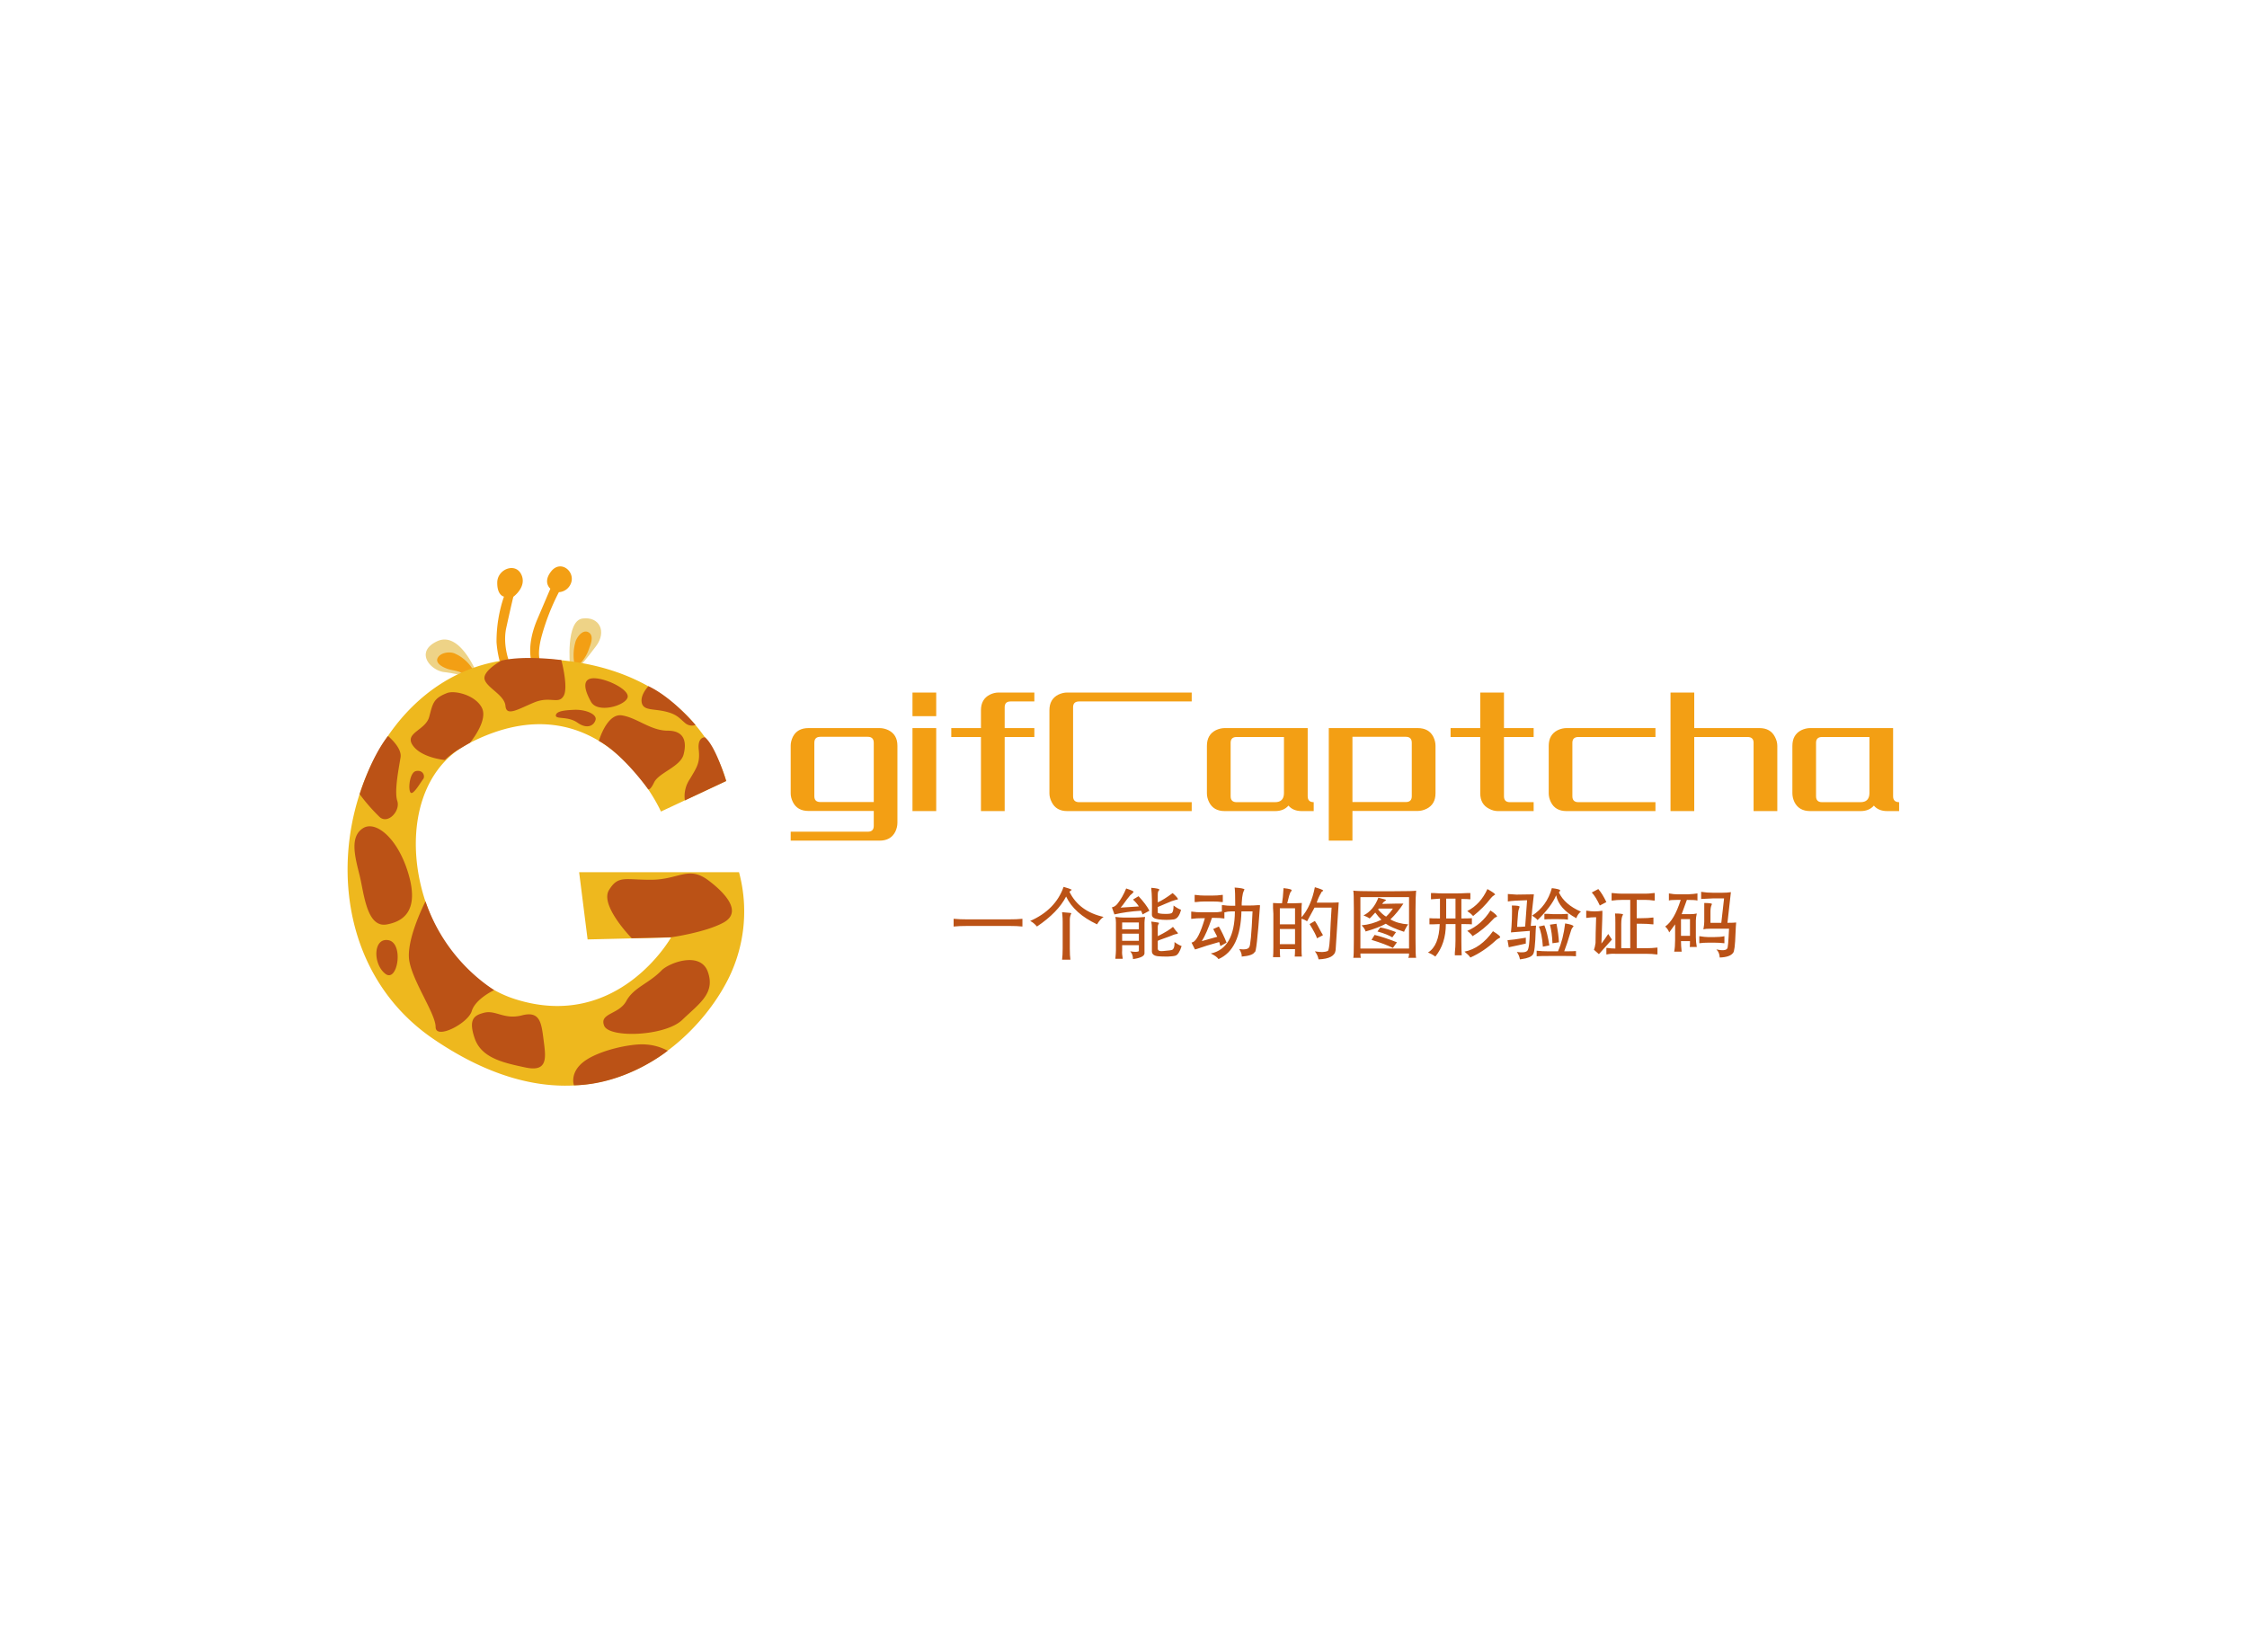 <svg data-v-09eb608e="" version="1.0" xmlns="http://www.w3.org/2000/svg" xmlns:xlink="http://www.w3.org/1999/xlink" width="100%" height="100%" viewBox="0 0 340 250" preserveAspectRatio="xMidYMid meet" color-interpolation-filters="sRGB" class="el-tooltip" style="margin: auto;"><rect data-v-09eb608e="" x="0" y="0" width="100%" height="100%" fill="#fff" fill-opacity="1"></rect>  <g data-v-09eb608e="" fill="#f39f14" class="icon-text-wrapper icon-svg-group iconsvg" transform="translate(52.617,85.713)"><g class="iconsvg-imagesvg" transform="translate(0,0)"><rect fill="#f39f14" fill-opacity="0" stroke-width="2" x="0" y="0" width="60" height="78.541" class="image-rect"></rect> <svg x="0" y="0" width="60" height="78.541" filtersec="colorsb265290464" class="image-svg-svg"><svg xmlns="http://www.w3.org/2000/svg" viewBox="0 0 99.8 130.64"><g><g><path d="M46.57 25s-2.07-4.21 1.18-11.79L51 5.59s-2-1.59.21-4.37 5.57-.38 5.15 2.36a3.48 3.48 0 0 1-3.22 2.89 56.47 56.47 0 0 0-4.29 10.91c-1.68 6.1.13 7.47.13 7.47zM42.5 28.08s-4-6.3-2.59-12.69 1.77-7.76 1.77-7.76 3.5-2.51 2-5.62-6-1.32-6.05 2 1.69 3.58 1.69 3.58a34.72 34.72 0 0 0-1.87 11.51 26.57 26.57 0 0 0 3.2 10.78z" fill="#f39f14"></path><path d="M55.93 24.89s-1.08-11.22 3.16-11.79 6.16 3.27 3.43 6.92-4.12 5.13-4.12 5.13z" fill="#eed387"></path><path d="M60.73 16.65c-1.5-1-2.95 1-3.36 2.14a12 12 0 0 0-.37 5.46.67.67 0 0 0 1.21.26.62.62 0 0 0 .35-.14 10.12 10.12 0 0 0 2.25-3.89c.43-1.06 1.11-3.01-.08-3.83z" fill="#f39f14"></path><path d="M32.59 27.12s-4.28-11-10.06-8.31-1.7 7.39 1.76 7.78A38.26 38.26 0 0 1 30.87 28z" fill="#eed387"></path><path d="M31.54 27.21a.67.67 0 0 0 .3-.47.53.53 0 0 0-.16-.48 10 10 0 0 0-4.93-4.43c-1.25-.41-3.19-.16-4 1-1.06 1.56 1.53 2.69 2.55 3s2 .38 2.94.75a6.26 6.26 0 0 0 2.9.8.72.72 0 0 0 .4-.17z" fill="#f39f14"></path><path d="M78.83 61.68L95.25 54s-7.42-31.59-51-30.76-62 68.86-22.72 95.66 65.05 1.5 73.25-13.23a38 38 0 0 0 3.7-28.72H58.24l2.13 16.92 21-.5S68 117.1 42.15 108.9 7.38 56.56 30.37 44.59c33.32-17.36 48.46 17.09 48.46 17.09z" fill="#eeb81e"></path><path d="M63.21 43.9s2-7 5.79-6.42 7.22 3.85 11.53 3.85 4.8 2.94 4 6-6.25 4.6-7.41 7S75.56 56 75.56 56s-6.24-8.71-12.35-12.1zM61.24 28.2c-2.18.42-1.65 2.94 0 5.88s8.55 1 9.19-1.1-6.34-5.33-9.19-4.78zM25 31.86c-3.49 1.36-3.58 2.59-4.5 6s-6.33 4-4.13 7.17 8.08 3.68 8.08 3.68A19.56 19.56 0 0 1 28 46c2.34-1.4 2.77-1.63 2.77-1.63s4.63-5.54 3-8.78-6.88-4.48-8.77-3.73zM10.13 42.67s3.54 2.89 3.17 5.33-1.65 8.49-.83 11-2.29 5.9-4.4 4.1A46.11 46.11 0 0 1 3 57.31s2.75-9.08 7.13-14.64zM17.16 51.5c-1.56.34-2 4.44-1.38 5.36s2.59-2.58 3.18-3.31.04-2.44-1.8-2.05zM3.66 66C.44 68.25 1.89 73.3 3 77.8S4.76 91 9.81 90.1s8.08-4.34 5.33-13.19S6.78 63.72 3.66 66zM19.57 84.29s-5 9.67-4.07 15 6.62 13.31 6.62 16.62 8.17-.91 9.09-4 5.63-5.28 5.63-5.28a43.83 43.83 0 0 1-17.27-22.34zM34.24 112.34c-2.21.6-4 1.41-2.3 6.39s7.17 6.18 12.86 7.38 5.05-2.65 4.5-6.88-.82-7.45-5.42-6.26-6.61-1.44-9.64-.63zM10.18 94.05c-3.81-.6-3.86 6-.74 8.45s4.78-7.8.74-8.45zM38.67 23.69s-4.89 2.67-4.2 4.81 5 3.86 5.23 6.61 3.24.76 7.24-.89 6.06.55 7.37-1.59-.55-9.07-.55-9.07-9.23-1.27-15.09.13zM56.93 36.08c-2.09.1-4.41.26-4.55 1.37s3 .14 5.44 1.86 4.13.76 4.55-.69-2.55-2.68-5.44-2.54zM75.68 30.13s-2.11 2.16-1.68 4.16 2.8 1.49 5.84 2.19 3.63 1.72 5 2.86a2.65 2.65 0 0 0 2.69.56s-5.74-6.9-11.85-9.77zM89.9 43s-1.91-.14-1.56 3.09-.35 4.27-2.21 7.38a7.68 7.68 0 0 0-1.28 5.41L95.25 54s-2.62-8.81-5.35-11zM56.93 130.58s-1.18-3.2 2.55-6 11.64-4.49 15.22-4.29a13.54 13.54 0 0 1 5.83 1.59s-10.37 8.5-23.6 8.7zM79 101.65c-3.21 3.33-7 4.27-8.89 7.72s-6.82 3-5.58 6.2 15.36 2.68 19.66-1.45 8.34-6.68 6.46-12.05-9.82-2.28-11.65-.42zM71.48 93.57s-8.08-8.24-5.74-12.1 4.07-2.55 10.82-2.62 9.23-3.58 14.19.14 8.39 8.2 3.75 10.68-13.12 3.66-13.12 3.66z" fill="#bb5216"></path></g></g></svg></svg> <!----></g> <g transform="translate(67.024,19.074)"><g class="tp-name iconsvg-namesvg" transform="translate(0,0)"><g><path d="M1.14-1.61L1.14-8.80L1.14-8.80Q1.14-9.47 1.47-10.15L1.47-10.15L1.47-10.15Q2.14-11.47 3.84-11.47L3.84-11.47L14.59-11.47L14.59-11.47Q15.27-11.47 15.94-11.15L15.94-11.15L15.94-11.15Q17.29-10.47 17.29-8.80L17.29-8.80L17.29 2.86L17.29 2.86Q17.29 3.54 16.97 4.21L16.97 4.21L16.97 4.21Q16.29 5.56 14.59 5.56L14.59 5.56L1.14 5.56L1.14 4.21L12.80 4.21L12.80 4.21Q13.71 4.21 13.71 3.33L13.71 3.33L13.71 1.07L3.84 1.07L3.84 1.07Q2.14 1.07 1.47-0.28L1.47-0.28L1.47-0.28Q1.14-0.95 1.14-1.61L1.14-1.61ZM13.71-0.28L13.71-9.24L13.71-9.24Q13.71-10.15 12.80-10.15L12.80-10.15L5.63-10.15L5.63-10.15Q4.72-10.15 4.72-9.24L4.72-9.24L4.72-1.16L4.72-1.16Q4.72-0.28 5.63-0.28L5.63-0.28L13.71-0.28ZM23.16 1.09L19.57 1.09L19.57-11.47L23.16-11.47L23.16 1.09ZM23.16-13.27L19.57-13.27L19.57-16.85L23.16-16.85L23.16-13.27ZM33.52 1.09L29.93 1.09L29.93-10.12L25.44-10.12L25.44-11.47L29.93-11.47L29.93-14.17L29.93-14.17Q29.93-15.85 31.28-16.53L31.28-16.53L31.28-16.53Q31.93-16.85 32.61-16.85L32.61-16.85L38.01-16.85L38.01-15.50L34.40-15.50L34.40-15.50Q33.52-15.50 33.52-14.62L33.52-14.62L33.52-11.47L38.01-11.47L38.01-10.12L33.52-10.12L33.52 1.09ZM61.82-15.50L61.82-16.85L42.99-16.85L42.99-16.85Q42.31-16.85 41.64-16.53L41.64-16.53L41.64-16.53Q40.29-15.85 40.29-14.17L40.29-14.17L40.29-1.61L40.29-1.61Q40.29-0.93 40.64-0.26L40.64-0.26L40.64-0.26Q41.31 1.09 42.99 1.09L42.99 1.09L61.82 1.09L61.82-0.26L44.78-0.26L44.78-0.26Q43.87-0.26 43.87-1.16L43.87-1.16L43.87-14.62L43.87-14.62Q43.87-15.50 44.78-15.50L44.78-15.50L61.82-15.50ZM80.28 1.09L80.28-0.26L80.28-0.26Q79.37-0.26 79.37-1.16L79.37-1.16L79.37-11.47L66.82-11.47L66.82-11.47Q66.15-11.47 65.47-11.15L65.47-11.15L65.47-11.15Q64.12-10.47 64.12-8.77L64.12-8.77L64.12-1.61L64.12-1.61Q64.12-0.93 64.45-0.26L64.45-0.26L64.45-0.26Q65.12 1.09 66.82 1.09L66.82 1.09L74.43 1.09L74.43 1.09Q75.74 1.09 76.46 0.26L76.46 0.26L76.46 0.26Q77.16 1.09 78.48 1.09L78.48 1.09L80.28 1.09ZM75.78-10.12L75.78-1.61L75.78-1.61Q75.76-0.26 74.43-0.26L74.43-0.26L68.61-0.26L68.61-0.26Q67.71-0.26 67.71-1.16L67.71-1.16L67.71-9.24L67.71-9.24Q67.71-10.12 68.61-10.12L68.61-10.12L75.78-10.12ZM86.14 5.56L86.14 1.07L96.01 1.07L96.01 1.07Q96.68 1.07 97.36 0.74L97.36 0.74L97.36 0.74Q98.71 0.07 98.71-1.61L98.71-1.61L98.71-8.80L98.71-8.80Q98.71-9.47 98.38-10.15L98.38-10.15L98.38-10.15Q97.71-11.47 96.01-11.47L96.01-11.47L82.56-11.47L82.56 5.56L86.14 5.56ZM86.14-0.28L86.14-10.15L94.22-10.15L94.22-10.15Q95.12-10.15 95.12-9.24L95.12-9.24L95.12-1.16L95.12-1.16Q95.12-0.28 94.22-0.28L94.22-0.28L86.14-0.28ZM109.07-16.85L105.48-16.85L105.48-11.47L100.99-11.47L100.99-10.12L105.48-10.12L105.48-1.61L105.48-1.61Q105.48 0.07 106.83 0.74L106.83 0.74L106.83 0.74Q107.48 1.09 108.16 1.09L108.16 1.09L113.56 1.09L113.56-0.26L109.95-0.26L109.95-0.26Q109.07-0.26 109.07-1.16L109.07-1.16L109.07-10.12L113.56-10.12L113.56-11.47L109.07-11.47L109.07-16.85ZM131.99-10.12L131.99-11.47L118.54-11.47L118.54-11.47Q117.86-11.47 117.19-11.15L117.19-11.15L117.19-11.15Q115.84-10.47 115.84-8.77L115.84-8.77L115.84-1.61L115.84-1.61Q115.84-0.93 116.17-0.26L116.17-0.26L116.17-0.26Q116.84 1.09 118.54 1.09L118.54 1.09L131.99 1.09L131.99-0.26L120.33-0.26L120.33-0.26Q119.42-0.26 119.42-1.16L119.42-1.16L119.42-9.24L119.42-9.24Q119.42-10.12 120.33-10.12L120.33-10.12L131.99-10.12ZM137.86 1.09L134.27 1.09L134.27-16.85L137.86-16.85L137.86-11.47L147.73-11.47L147.73-11.47Q149.40-11.47 150.08-10.12L150.08-10.12L150.08-10.12Q150.43-9.45 150.43-8.77L150.43-8.77L150.43 1.09L146.84 1.09L146.84-9.24L146.84-9.24Q146.84-10.12 145.93-10.12L145.93-10.12L137.86-10.12L137.86 1.09ZM168.86 1.09L168.86-0.26L168.86-0.26Q167.95-0.26 167.95-1.16L167.95-1.16L167.95-11.47L155.41-11.47L155.41-11.47Q154.73-11.47 154.06-11.15L154.06-11.15L154.06-11.15Q152.71-10.47 152.71-8.77L152.71-8.77L152.71-1.61L152.71-1.61Q152.71-0.93 153.03-0.26L153.03-0.26L153.03-0.26Q153.71 1.09 155.41 1.09L155.41 1.09L163.02 1.09L163.02 1.09Q164.32 1.09 165.04 0.26L165.04 0.26L165.04 0.26Q165.74 1.09 167.07 1.09L167.07 1.09L168.86 1.09ZM164.37-10.12L164.37-1.61L164.37-1.61Q164.34-0.26 163.02-0.26L163.02-0.26L157.20-0.26L157.20-0.26Q156.29-0.26 156.29-1.16L156.29-1.16L156.29-9.24L156.29-9.24Q156.29-10.12 157.20-10.12L157.20-10.12L164.37-10.12Z" transform="translate(-1.14, 16.851)"></path></g> <!----> <!----> <!----> <!----> <!----> <!----> <!----></g> <g class="tp-slogan iconsvg-slogansvg" fill="#bb5216" transform="translate(24.655,29.41)"><!----> <!----> <!----> <g><path d="M11.16-4.97L11.16-4.97L11.16-3.80L11.16-3.80Q10.41-3.89 9-3.89L9-3.89L3.05-3.89L3.05-3.89Q1.55-3.89 0.75-3.80L0.75-3.80L0.75-4.97L0.75-4.97Q1.64-4.88 2.95-4.88L2.95-4.88L8.91-4.88L8.91-4.88Q10.41-4.88 11.16-4.97ZM17.39-9.80L17.39-9.80L17.39-9.80Q18.38-9.52 18.61-9.38L18.61-9.38L18.61-9.38Q18.61-9.28 18.47-9.23L18.47-9.23L18.47-9.23Q18.33-9.14 18.28-9.05L18.28-9.05L18.28-9.05Q19.73-6.09 23.44-5.25L23.44-5.25L23.44-5.25Q22.92-4.92 22.45-4.13L22.45-4.13L22.45-4.13Q18.98-5.77 17.77-8.34L17.77-8.34L17.77-8.34Q16.55-5.95 13.36-3.80L13.36-3.80L13.36-3.80Q12.84-4.41 12.33-4.64L12.33-4.64L12.33-4.64Q16.17-6.33 17.39-9.80ZM17.16-5.95L17.16-5.95L17.16-5.95Q17.25-5.95 17.39-5.95L17.39-5.95L17.39-5.95Q18.61-5.86 18.56-5.81L18.56-5.81L18.56-5.81Q18.56-5.77 18.52-5.72L18.52-5.72L18.52-5.72Q18.33-5.30 18.33-4.83L18.33-4.83L18.33-0.47L18.33-0.47Q18.33 0.66 18.42 1.22L18.42 1.22L17.16 1.22L17.16 1.22Q17.25 0.56 17.25-0.47L17.25-0.47L17.25-4.55L17.25-4.55Q17.25-5.06 17.20-5.58L17.20-5.58L17.20-5.58Q17.16-5.86 17.16-5.95ZM30.66-9.66L30.66-9.66L30.66-9.66Q31.88-9.56 31.88-9.38L31.88-9.38L31.88-9.38Q31.88-9.28 31.78-9.23L31.78-9.23L31.78-9.23Q31.64-9.05 31.64-8.72L31.64-8.72L31.64-7.45L31.64-7.45Q32.58-7.88 33.89-8.86L33.89-8.86L33.89-8.86Q34.73-8.11 34.69-7.92L34.69-7.92L34.69-7.92Q34.64-7.88 34.36-7.83L34.36-7.83L34.36-7.83Q34.03-7.73 33.75-7.64L33.75-7.64L33.75-7.64Q33.38-7.50 32.86-7.27L32.86-7.27L32.86-7.27Q32.20-6.98 31.64-6.75L31.64-6.75L31.64-5.91L31.64-5.91Q31.64-5.77 32.39-5.72L32.39-5.72L32.39-5.72Q33.38-5.67 33.70-5.81L33.70-5.81L33.70-5.81Q34.03-5.95 34.03-6.98L34.03-6.98L34.03-6.98Q34.64-6.52 35.16-6.33L35.16-6.33L35.16-6.33Q34.83-5.02 34.08-4.88L34.08-4.88L34.08-4.88Q32.95-4.73 31.78-4.88L31.78-4.88L31.78-4.88Q30.75-5.02 30.75-5.58L30.75-5.58L30.75-5.58Q30.80-8.30 30.66-9.52L30.66-9.52L30.66-9.52Q30.66-9.61 30.66-9.66ZM26.86-9.56L26.86-9.56L26.86-9.56Q27.98-9.19 27.98-9.05L27.98-9.05L27.98-9.05Q27.94-8.95 27.75-8.77L27.75-8.77L27.75-8.77Q27.56-8.63 27.47-8.53L27.47-8.53L27.47-8.53Q27.38-8.39 26.95-7.88L26.95-7.88L26.95-7.88Q26.25-6.89 26.02-6.66L26.02-6.66L28.78-6.84L28.78-6.84Q28.45-7.36 27.89-7.88L27.89-7.88L28.73-8.39L28.73-8.39Q29.86-7.17 30.38-6.19L30.38-6.19L29.34-5.63L29.34-5.63Q29.25-5.91 29.11-6.19L29.11-6.19L29.11-6.19Q26.86-6.05 25.08-5.63L25.08-5.63L24.70-6.70L24.70-6.70Q25.22-6.80 25.59-7.31L25.59-7.31L25.59-7.31Q26.30-8.20 26.86-9.56ZM30.66-4.55L30.66-4.55L30.66-4.55Q30.80-4.55 31.03-4.50L31.03-4.50L31.03-4.50Q31.88-4.41 31.83-4.31L31.83-4.31L31.83-4.31Q31.83-4.27 31.73-4.13L31.73-4.13L31.73-4.13Q31.64-3.94 31.64-3.80L31.64-3.80L31.64-2.34L31.64-2.34Q33.33-3.19 33.94-3.75L33.94-3.75L33.94-3.75Q34.13-3.52 34.36-3.19L34.36-3.19L34.36-3.19Q34.73-2.81 34.69-2.77L34.69-2.77L34.69-2.77Q34.69-2.72 34.50-2.67L34.50-2.67L34.50-2.67Q34.22-2.63 33.98-2.53L33.98-2.53L33.98-2.53Q33.94-2.48 31.83-1.73L31.83-1.73L31.83-1.73Q31.69-1.64 31.64-1.64L31.64-1.64L31.64-0.42L31.64-0.42Q31.69 0 32.44-0.09L32.44-0.09L32.44-0.09Q33.70-0.19 33.84-0.28L33.84-0.28L33.84-0.28Q34.22-0.52 34.17-1.45L34.17-1.45L34.17-1.45Q34.73-1.03 35.25-0.84L35.25-0.84L35.25-0.84Q34.83 0.47 34.31 0.61L34.31 0.61L34.31 0.61Q34.08 0.70 33.14 0.75L33.14 0.75L33.14 0.75Q32.25 0.75 31.69 0.70L31.69 0.70L31.69 0.70Q30.80 0.61 30.75 0L30.75 0L30.75-3.38L30.75-3.38Q30.75-4.13 30.66-4.55ZM28.78-3.38L28.78-4.41L26.25-4.41L26.25-3.38L28.78-3.38ZM28.78-1.64L28.78-2.72L26.25-2.72L26.25-1.64L28.78-1.64ZM29.72-5.25L29.72-5.25L29.72-5.25Q29.63-4.73 29.63-4.41L29.63-4.41L29.63 0.28L29.63 0.28Q29.58 0.89 27.89 1.13L27.89 1.13L27.89 1.13Q27.89 0.42 27.47-0.05L27.47-0.05L27.47-0.05Q28.55 0.14 28.78-0.09L28.78-0.09L28.78-0.98L26.25-0.98L26.25-0.19L26.25-0.19Q26.20 0.33 26.34 1.08L26.34 1.08L25.22 1.08L25.22 1.08Q25.31 0.19 25.31-0.19L25.31-0.19L25.31-4.41L25.31-4.41Q25.31-4.88 25.22-5.25L25.22-5.25L25.22-5.25Q25.97-5.16 26.39-5.16L26.39-5.16L28.31-5.16L28.31-5.16Q28.73-5.16 29.72-5.25ZM43.27-9.70L43.27-9.70L43.27-9.70Q44.58-9.61 44.77-9.42L44.77-9.42L44.77-9.42Q44.77-9.38 44.67-9.23L44.67-9.23L44.67-9.23Q44.58-9 44.53-8.86L44.53-8.86L44.53-8.86Q44.39-8.30 44.34-7.36L44.34-7.36L44.34-7.36Q44.34-7.13 44.34-6.98L44.34-6.98L45.61-6.98L45.61-6.98Q46.13-6.98 46.73-7.03L46.73-7.03L46.73-7.03Q46.92-7.03 46.97-7.03L46.97-7.03L46.97-7.03Q47.06-7.08 47.11-6.98L47.11-6.98L47.11-6.98Q46.59 0.38 46.31 0.05L46.31 0.05L46.31 0.05Q46.03 0.61 44.34 0.75L44.34 0.75L44.34 0.75Q44.39 0.28 43.97-0.38L43.97-0.38L43.97-0.38Q45.23-0.23 45.47-0.66L45.47-0.66L45.47-0.66Q45.75-0.94 45.98-6.09L45.98-6.09L44.30-6.09L44.30-6.09Q44.16-0.33 40.83 1.13L40.83 1.13L40.83 1.13Q40.55 0.70 39.66 0.28L39.66 0.28L39.66 0.28Q43.27-0.47 43.31-6.09L43.31-6.09L42.75-6.09L42.75-6.09Q42.23-6.09 41.77-5.95L41.77-5.95L41.77-5.95Q41.72-5.95 41.72-5.95L41.72-5.95L41.72-5.02L41.72-5.02Q41.72-5.02 41.63-5.02L41.63-5.02L41.63-5.02Q41.06-5.11 40.17-5.11L40.17-5.11L39.84-5.11L39.84-5.11Q39-2.67 38.30-1.59L38.30-1.59L40.64-2.25L40.64-2.25Q40.31-2.91 40.03-3.42L40.03-3.42L40.88-3.80L40.88-3.80Q41.53-2.67 42.05-1.36L42.05-1.36L41.11-0.84L41.11-0.84Q41.06-1.08 40.97-1.36L40.97-1.36L40.97-1.36Q40.97-1.36 40.92-1.45L40.92-1.45L40.92-1.45Q38.91-0.89 37.59-0.42L37.59-0.42L37.59-0.42Q37.31-0.33 37.27-0.33L37.27-0.33L36.75-1.36L36.75-1.36Q36.80-1.41 36.89-1.41L36.89-1.41L36.89-1.41Q37.78-1.69 38.77-5.06L38.77-5.06L38.30-5.06L38.30-5.06Q37.50-5.06 36.84-4.97L36.84-4.97L36.84-4.97Q36.70-4.97 36.70-4.97L36.70-4.97L36.70-6.05L36.70-6.05Q36.70-6.05 36.84-6.05L36.84-6.05L36.84-6.05Q37.50-5.95 38.30-5.95L38.30-5.95L40.08-5.95L40.08-5.95Q40.78-5.95 41.25-6.05L41.25-6.05L41.25-6.05Q41.34-6.05 41.34-6.05L41.34-6.05L41.34-7.03L41.34-7.03Q41.39-7.03 41.58-7.03L41.58-7.03L41.58-7.03Q42.19-6.94 42.75-6.94L42.75-6.94L43.36-6.94L43.36-6.94Q43.36-9.19 43.27-9.70ZM37.22-7.50L37.22-8.58L37.22-8.58Q37.22-8.58 37.36-8.58L37.36-8.58L37.36-8.58Q38.02-8.48 38.86-8.48L38.86-8.48L39.80-8.48L39.80-8.48Q40.69-8.48 41.34-8.58L41.34-8.58L41.34-8.58Q41.48-8.58 41.48-8.58L41.48-8.58L41.48-7.50L41.48-7.50Q41.44-7.50 41.34-7.50L41.34-7.50L41.34-7.50Q40.83-7.59 39.84-7.59L39.84-7.59L38.81-7.59L38.81-7.59Q38.06-7.59 37.41-7.50L37.41-7.50L37.41-7.50Q37.27-7.50 37.22-7.50L37.22-7.50ZM55.41-9.75L55.41-9.75L55.41-9.75Q56.67-9.38 56.67-9.23L56.67-9.23L56.67-9.23Q56.67-9.19 56.58-9.14L56.58-9.14L56.58-9.14Q56.39-9.05 56.34-8.86L56.34-8.86L56.34-8.86Q55.92-8.16 55.69-7.41L55.69-7.41L57.42-7.41L57.42-7.41Q58.45-7.41 59.02-7.45L59.02-7.45L59.02-7.45Q58.64-1.31 58.55-0.23L58.55-0.23L58.55-0.23Q58.41 1.08 55.97 1.17L55.97 1.17L55.97 1.17Q55.83 0.47 55.41-0.05L55.41-0.05L55.41-0.05Q56.67 0.19 57.33-0.09L57.33-0.09L57.33-0.09Q57.66-0.05 57.80-4.27L57.80-4.27L57.80-4.27Q57.89-5.77 57.94-6.66L57.94-6.66L55.36-6.66L55.36-6.66Q54.89-5.77 54.23-4.59L54.23-4.59L54.23-4.59Q53.81-4.88 53.39-4.97L53.39-4.97L53.39-0.75L53.39-0.75Q53.39 0.42 53.44 0.75L53.44 0.75L52.36 0.75L52.36 0.75Q52.41 0.33 52.41-0.38L52.41-0.38L50.11-0.38L50.11-0.38Q50.11 0.33 50.16 0.84L50.16 0.84L49.08 0.84L49.08 0.84Q49.13 0.42 49.13-0.70L49.13-0.70L49.13-5.72L49.13-5.72Q49.13-5.91 49.08-6.61L49.08-6.61L49.08-6.61Q49.08-7.22 49.08-7.36L49.08-7.36L49.08-7.36Q49.78-7.31 50.11-7.31L50.11-7.31L50.44-7.31L50.44-7.31Q50.58-8.06 50.67-9.61L50.67-9.61L50.67-9.61Q51.98-9.47 51.89-9.28L51.89-9.28L51.89-9.28Q51.89-9.19 51.80-9.09L51.80-9.09L51.80-9.09Q51.70-9 51.66-8.86L51.66-8.86L51.66-8.86Q51.52-8.53 51.38-7.92L51.38-7.92L51.38-7.92Q51.28-7.55 51.23-7.31L51.23-7.31L52.03-7.31L52.03-7.31Q52.41-7.31 53.44-7.36L53.44-7.36L53.44-7.36Q53.39-7.03 53.39-5.86L53.39-5.86L53.39-5.20L53.39-5.20Q54.84-6.84 55.41-9.75ZM52.41-6.56L50.11-6.56L50.11-4.13L52.41-4.13L52.41-6.56ZM54.61-4.17L55.41-4.64L55.41-4.64Q55.69-4.27 56.39-2.91L56.39-2.91L56.39-2.91Q56.58-2.63 56.63-2.48L56.63-2.48L55.73-2.02L55.73-2.02Q55.59-2.58 54.61-4.17L54.61-4.17ZM52.41-3.42L50.11-3.42L50.11-1.13L52.41-1.13L52.41-3.42ZM61.22-9.23L61.22-9.23L61.22-9.23Q61.92-9.14 64.17-9.14L64.17-9.14L67.36-9.14L67.36-9.14Q70.50-9.14 70.73-9.23L70.73-9.23L70.73-9.23Q70.64-8.34 70.64-6.38L70.64-6.38L70.64-1.88L70.64-1.88Q70.64 0.70 70.73 0.94L70.73 0.94L69.52 0.94L69.52 0.94Q69.66 0.80 69.66 0.28L69.66 0.28L62.30 0.28L62.30 0.28Q62.30 0.84 62.39 0.94L62.39 0.94L61.22 0.94L61.22 0.94Q61.31 0.80 61.31-1.88L61.31-1.88L61.31-6.52L61.31-6.52Q61.31-8.91 61.22-9.23ZM69.66-8.25L62.30-8.25L62.30-0.47L69.66-0.47L69.66-8.25ZM65.02-8.16L65.02-8.16L65.02-8.16Q66.23-7.88 66.19-7.78L66.19-7.78L66.19-7.78Q66.19-7.73 66.05-7.69L66.05-7.69L66.05-7.69Q65.77-7.50 65.58-7.22L65.58-7.22L65.58-7.22Q66.42-7.22 67.78-7.27L67.78-7.27L67.78-7.27Q68.53-7.27 68.81-7.27L68.81-7.27L68.81-7.27Q67.92-5.91 66.84-4.88L66.84-4.88L66.84-4.88Q67.97-4.22 69.52-4.13L69.52-4.13L69.52-4.13Q69.28-3.80 69-3.23L69-3.23L69-3.23Q68.95-3.09 68.91-3L68.91-3L68.91-3Q67.03-3.61 66.14-4.22L66.14-4.22L66.14-4.22Q65.06-3.61 63.09-3.05L63.09-3.05L63.09-3.05Q62.95-3.52 62.48-3.98L62.48-3.98L62.48-3.98Q64.08-4.13 65.48-4.83L65.48-4.83L65.48-4.83Q65.11-5.16 64.55-5.91L64.55-5.91L64.55-5.91Q64.36-5.72 63.94-5.25L63.94-5.25L63.94-5.25Q63.75-5.06 63.70-5.02L63.70-5.02L63.70-5.02Q63.38-5.25 62.77-5.48L62.77-5.48L62.77-5.48Q64.27-6.23 65.02-8.16ZM67.22-6.52L67.22-6.52L65.11-6.52L64.97-6.38L64.97-6.38Q65.67-5.58 66.19-5.30L66.19-5.30L66.19-5.30Q66.84-5.91 67.22-6.52ZM64.88-3.05L65.30-3.66L65.30-3.66Q66.38-3.47 67.69-2.95L67.69-2.95L67.13-2.16L67.13-2.16Q66.38-2.63 64.88-3.05L64.88-3.05ZM63.98-1.78L63.98-1.78L64.45-2.53L64.45-2.53Q65.95-2.16 67.83-1.41L67.83-1.41L67.22-0.56L67.22-0.56Q66-1.17 63.98-1.78ZM81.52-9.47L81.52-9.47L81.52-9.47Q82.69-8.81 82.69-8.63L82.69-8.63L82.69-8.63Q82.69-8.63 82.59-8.58L82.59-8.58L82.59-8.58Q82.22-8.34 81.98-8.02L81.98-8.02L81.98-8.02Q80.95-6.66 79.36-5.39L79.36-5.39L79.36-5.39Q79.08-5.72 78.47-6.14L78.47-6.14L78.47-6.14Q80.48-7.17 81.52-9.47ZM72.98-7.92L72.98-8.86L72.98-8.86Q73.13-8.86 73.50-8.86L73.50-8.86L73.50-8.86Q74.20-8.81 74.77-8.81L74.77-8.81L76.83-8.81L76.83-8.81Q77.48-8.81 78.38-8.86L78.38-8.86L78.38-8.86Q78.80-8.86 78.94-8.86L78.94-8.86L78.94-7.92L78.94-7.92Q78.94-7.92 78.89-7.92L78.89-7.92L78.89-7.92Q78.47-7.97 77.58-7.97L77.58-7.97L77.58-5.02L77.58-5.02Q78.61-5.02 79.17-5.06L79.17-5.06L79.17-4.13L79.17-4.13Q78.80-4.17 77.58-4.17L77.58-4.17L77.58-1.64L77.58-1.64Q77.58-0.23 77.63 0.56L77.63 0.56L76.59 0.56L76.59 0.56Q76.59 0.47 76.59 0.19L76.59 0.19L76.59 0.19Q76.69-0.70 76.69-1.69L76.69-1.69L76.69-4.17L75.23-4.17L75.23-4.17Q75.23-1.22 73.64 0.75L73.64 0.75L73.64 0.75Q73.08 0.33 72.52 0.14L72.52 0.14L72.52 0.14Q74.20-0.89 74.30-4.17L74.30-4.17L74.30-4.17Q73.83-4.17 73.27-4.13L73.27-4.13L73.27-4.13Q72.94-4.13 72.75-4.13L72.75-4.13L72.75-5.06L72.75-5.06Q73.13-5.02 74.34-5.02L74.34-5.02L74.34-8.02L74.34-8.02Q73.45-7.97 72.98-7.92L72.98-7.92ZM76.69-5.02L76.69-8.02L75.28-8.02L75.28-5.02L76.69-5.02ZM81.98-6.23L81.98-6.23L81.98-6.23Q83.02-5.53 82.97-5.30L82.97-5.30L82.97-5.30Q82.97-5.30 82.92-5.25L82.92-5.25L82.92-5.25Q82.64-5.20 82.41-4.92L82.41-4.92L82.41-4.92Q80.95-3.33 79.27-2.34L79.27-2.34L79.27-2.34Q79.08-2.67 78.47-3.14L78.47-3.14L78.47-3.14Q80.63-4.08 81.98-6.23ZM82.36-3.09L82.36-3.09L82.36-3.09Q83.58-2.34 83.44-2.16L83.44-2.16L83.44-2.16Q83.44-2.11 83.25-2.02L83.25-2.02L83.25-2.02Q82.97-1.88 82.78-1.69L82.78-1.69L82.78-1.69Q80.95 0 78.94 0.89L78.94 0.89L78.94 0.89Q78.70 0.52 78.05 0L78.05 0L78.05 0Q80.48-0.47 82.36-3.09ZM91.27-9.61L91.27-9.61L91.27-9.61Q92.44-9.47 92.53-9.28L92.53-9.28L92.53-9.28Q92.53-9.19 92.44-9.09L92.44-9.09L92.44-9.09Q92.34-9 92.34-8.95L92.34-8.95L92.34-8.95Q93.19-7.13 95.67-6.05L95.67-6.05L95.67-6.05Q95.20-5.72 94.97-5.06L94.97-5.06L94.97-5.06Q92.34-6.47 91.92-8.53L91.92-8.53L91.92-8.53Q91.22-6.84 89.11-4.78L89.11-4.78L89.11-4.78Q88.78-5.16 88.27-5.44L88.27-5.44L88.27-5.44Q90.52-6.89 91.27-9.61ZM93.28-4.27L93.28-4.27L93.28-4.27Q94.45-4.08 94.55-3.84L94.55-3.84L94.55-3.84Q94.55-3.80 94.41-3.66L94.41-3.66L94.41-3.66Q94.27-3.47 94.22-3.33L94.22-3.33L94.22-3.33Q94.17-3.23 94.13-3.05L94.13-3.05L94.13-3.05Q93.56-1.13 93.14-0.05L93.14-0.05L93.42-0.05L93.42-0.05Q94.45-0.05 94.92-0.09L94.92-0.09L94.92 0.70L94.92 0.70Q94.41 0.66 93.42 0.66L93.42 0.66L90.75 0.66L90.75 0.66Q89.44 0.66 88.97 0.70L88.97 0.70L88.97-0.14L88.97-0.14Q89.81-0.05 90.75-0.05L90.75-0.05L92.20-0.05L92.20-0.05Q93-1.88 93.28-4.27ZM90.98-4.08L91.97-4.22L91.97-4.22Q92.30-2.53 92.34-1.41L92.34-1.41L91.36-1.27L91.36-1.27Q91.31-2.81 90.98-4.08L90.98-4.08ZM89.30-3.80L90.14-3.98L90.14-3.98Q90.61-2.81 90.89-0.94L90.89-0.94L89.91-0.75L89.91-0.75Q89.77-2.77 89.30-3.80L89.30-3.80ZM87.33-2.11L87.33-2.11L87.33-1.22L87.33-1.22Q87.05-1.17 86.25-0.98L86.25-0.98L86.25-0.98Q85.03-0.70 84.75-0.66L84.75-0.66L84.56-1.73L84.56-1.73Q85.41-1.78 87.33-2.11ZM88.08-3.89L88.08-3.89L88.08-3.89Q88.36-3.89 88.88-3.94L88.88-3.94L88.88-3.94Q88.88-3.75 88.83-3.33L88.83-3.33L88.83-3.33Q88.73 0.09 88.41 0.42L88.41 0.42L88.41 0.42Q88.08 0.94 86.72 1.13L86.72 1.13L86.72 1.13Q86.53 1.17 86.44 1.17L86.44 1.17L86.44 1.17Q86.34 0.56 85.97 0.05L85.97 0.05L85.97 0.05Q87.23 0.23 87.56-0.14L87.56-0.14L87.56-0.14Q87.89-0.52 87.94-3.14L87.94-3.14L87.94-3.14Q86.91-3.05 85.08-2.91L85.08-2.91L85.08-2.91Q85.17-3.66 85.22-4.92L85.22-4.92L85.22-4.92Q85.27-6.38 85.22-6.98L85.22-6.98L85.22-6.98Q86.34-6.98 86.39-6.80L86.39-6.80L86.39-6.80Q86.39-6.75 86.34-6.61L86.34-6.61L86.34-6.61Q86.25-6.38 86.20-6.14L86.20-6.14L86.20-6.14Q86.20-6.05 86.16-5.81L86.16-5.81L86.16-5.81Q86.02-4.17 86.02-3.75L86.02-3.75L86.02-3.75Q86.11-3.75 86.53-3.75L86.53-3.75L86.53-3.75Q87.05-3.80 87.23-3.80L87.23-3.80L87.23-3.80Q87.42-6.56 87.52-7.78L87.52-7.78L87.52-7.78Q85.36-7.73 84.61-7.59L84.61-7.59L84.61-8.72L84.61-8.72Q85.22-8.67 85.92-8.63L85.92-8.63L85.92-8.63Q86.53-8.63 88.55-8.67L88.55-8.67L88.55-8.67Q88.27-6.42 88.08-3.89ZM90.14-4.88L90.14-5.72L90.14-5.72Q90.23-5.72 90.61-5.72L90.61-5.72L90.61-5.72Q91.27-5.67 91.50-5.67L91.50-5.67L92.11-5.67L92.11-5.67Q92.20-5.67 92.67-5.67L92.67-5.67L92.67-5.67Q93.47-5.72 93.70-5.72L93.70-5.72L93.70-4.83L93.70-4.83Q93.33-4.92 92.16-4.92L92.16-4.92L91.55-4.92L91.55-4.92Q90.56-4.92 90.14-4.88L90.14-4.88ZM97.31-8.95L98.30-9.47L98.30-9.47Q98.91-8.77 99.52-7.50L99.52-7.50L98.53-6.98L98.53-6.98Q97.92-8.30 97.31-8.95L97.31-8.95ZM100.31-7.73L100.31-8.86L100.31-8.86Q100.36-8.86 100.50-8.86L100.50-8.86L100.50-8.86Q101.30-8.77 101.86-8.77L101.86-8.77L105.42-8.77L105.42-8.77Q105.94-8.77 106.64-8.86L106.64-8.86L106.64-8.86Q106.78-8.86 106.83-8.86L106.83-8.86L106.83-7.73L106.83-7.73Q106.78-7.73 106.69-7.73L106.69-7.73L106.69-7.73Q106.03-7.83 105.47-7.83L105.47-7.83L104.11-7.83L104.11-5.06L104.81-5.06L104.81-5.06Q105.84-5.06 106.55-5.16L106.55-5.16L106.55-5.16Q106.64-5.16 106.64-5.16L106.64-5.16L106.64-4.13L106.64-4.13Q106.64-4.13 106.50-4.13L106.50-4.13L106.50-4.13Q105.75-4.22 104.81-4.22L104.81-4.22L104.11-4.22L104.11-0.52L105.56-0.52L105.56-0.52Q106.45-0.52 107.16-0.61L107.16-0.61L107.16-0.61Q107.25-0.61 107.25-0.61L107.25-0.61L107.25 0.42L107.25 0.42Q107.20 0.42 107.06 0.42L107.06 0.42L107.06 0.42Q106.45 0.33 105.61 0.33L105.61 0.33L100.97 0.33L100.97 0.33Q100.22 0.28 99.61 0.42L99.61 0.42L99.61 0.42Q99.52 0.42 99.52 0.42L99.52 0.42L99.52-0.56L99.52-0.56Q99.56-0.56 99.66-0.56L99.66-0.56L99.66-0.56Q100.27-0.47 100.88-0.47L100.88-0.47L100.88-4.31L100.88-4.31Q100.88-5.44 100.83-5.77L100.83-5.77L100.83-5.77Q101.91-5.77 102.05-5.63L102.05-5.63L102.05-5.63Q102.05-5.58 102-5.53L102-5.53L102-5.53Q101.77-5.16 101.77-4.17L101.77-4.17L101.77-0.52L103.13-0.52L103.13-7.83L101.91-7.83L101.91-7.83Q101.11-7.83 100.41-7.73L100.41-7.73L100.41-7.73Q100.31-7.73 100.31-7.73L100.31-7.73ZM96.47-5.11L96.47-6.19L96.47-6.19Q96.52-6.19 96.61-6.19L96.61-6.19L96.61-6.19Q97.17-6.09 97.69-6.09L97.69-6.09L97.69-6.09Q98.39-6.09 98.91-6.19L98.91-6.19L98.91-6.19Q98.95-6.09 98.77-1.22L98.77-1.22L98.77-1.22Q99.14-1.69 99.80-2.67L99.80-2.67L100.36-1.83L100.36-1.83Q98.91-0.23 98.39 0.38L98.39 0.38L97.64-0.28L97.64-0.28Q97.78-0.61 97.88-1.31L97.88-1.31L97.88-1.31Q97.88-2.53 97.97-5.20L97.97-5.20L97.73-5.20L97.73-5.20Q97.17-5.20 96.61-5.11L96.61-5.11L96.61-5.11Q96.52-5.11 96.47-5.11L96.47-5.11ZM113.86-7.97L113.86-9.05L113.86-9.05Q114.70-8.91 115.69-8.91L115.69-8.91L116.95-8.91L116.95-8.91Q117.84-8.91 118.36-9L118.36-9L117.84-4.36L117.84-4.36Q118.78-4.36 119.16-4.41L119.16-4.41L119.16-4.41Q119.11-3.98 119.06-2.77L119.06-2.77L119.06-2.77Q118.97-0.05 118.69 0.19L118.69 0.19L118.69 0.19Q118.22 0.84 116.67 0.89L116.67 0.89L116.67 0.89Q116.63 0.09 116.16-0.33L116.16-0.33L116.16-0.33Q117.56-0.05 117.80-0.47L117.80-0.47L117.80-0.47Q117.94-0.42 118.08-3.47L118.08-3.47L115.31-3.47L115.31-3.47Q114.52-3.47 114.19-3.38L114.19-3.38L114.19-3.38Q114.19-3.42 114.23-3.56L114.23-3.56L114.23-3.56Q114.33-4.13 114.33-4.55L114.33-4.55L114.33-7.36L114.33-7.36Q115.36-7.36 115.50-7.22L115.50-7.22L115.50-7.22Q115.50-7.17 115.45-7.08L115.45-7.08L115.45-7.08Q115.27-6.70 115.27-6.09L115.27-6.09L115.27-4.36L116.91-4.36L117.33-8.06L115.73-8.06L115.73-8.06Q114.52-8.02 113.86-7.97L113.86-7.97ZM108.98-7.73L108.98-8.81L108.98-8.81Q109.73-8.67 110.30-8.67L110.30-8.67L111.80-8.67L111.80-8.67Q112.83-8.72 113.30-8.81L113.30-8.81L113.30-7.73L113.30-7.73Q112.97-7.83 111.70-7.83L111.70-7.83L110.91-5.67L112.17-5.67L112.17-5.67Q112.78-5.67 113.20-5.77L113.20-5.77L113.20-5.77Q113.06-5.16 113.06-4.69L113.06-4.69L113.06-2.20L113.06-2.20Q113.06-1.41 113.20-0.70L113.20-0.70L112.13-0.70L112.13-0.70Q112.17-0.75 112.17-1.59L112.17-1.59L110.81-1.59L110.81-1.59Q110.81-0.84 110.91 0L110.91 0L109.78 0L109.78 0Q109.92-0.70 109.92-1.73L109.92-1.73L109.92-4.13L109.92-4.13Q109.69-3.80 109.03-2.91L109.03-2.91L109.03-2.91Q108.84-3.42 108.42-3.80L108.42-3.80L108.42-3.80Q109.78-4.73 110.77-7.83L110.77-7.83L110.25-7.83L110.25-7.83Q109.17-7.83 108.98-7.73L108.98-7.73ZM112.17-4.92L110.81-4.92L110.81-2.39L112.17-2.39L112.17-4.92ZM117.38-2.34L117.38-2.34L117.38-1.27L117.38-1.27Q116.63-1.36 115.78-1.36L115.78-1.36L115.03-1.36L115.03-1.36Q114.14-1.36 113.58-1.27L113.58-1.27L113.58-2.34L113.58-2.34Q114.47-2.20 114.94-2.20L114.94-2.20L115.83-2.20L115.83-2.20Q116.77-2.20 117.38-2.34Z" transform="translate(-0.75, 9.797)"></path></g></g></g></g></svg>
